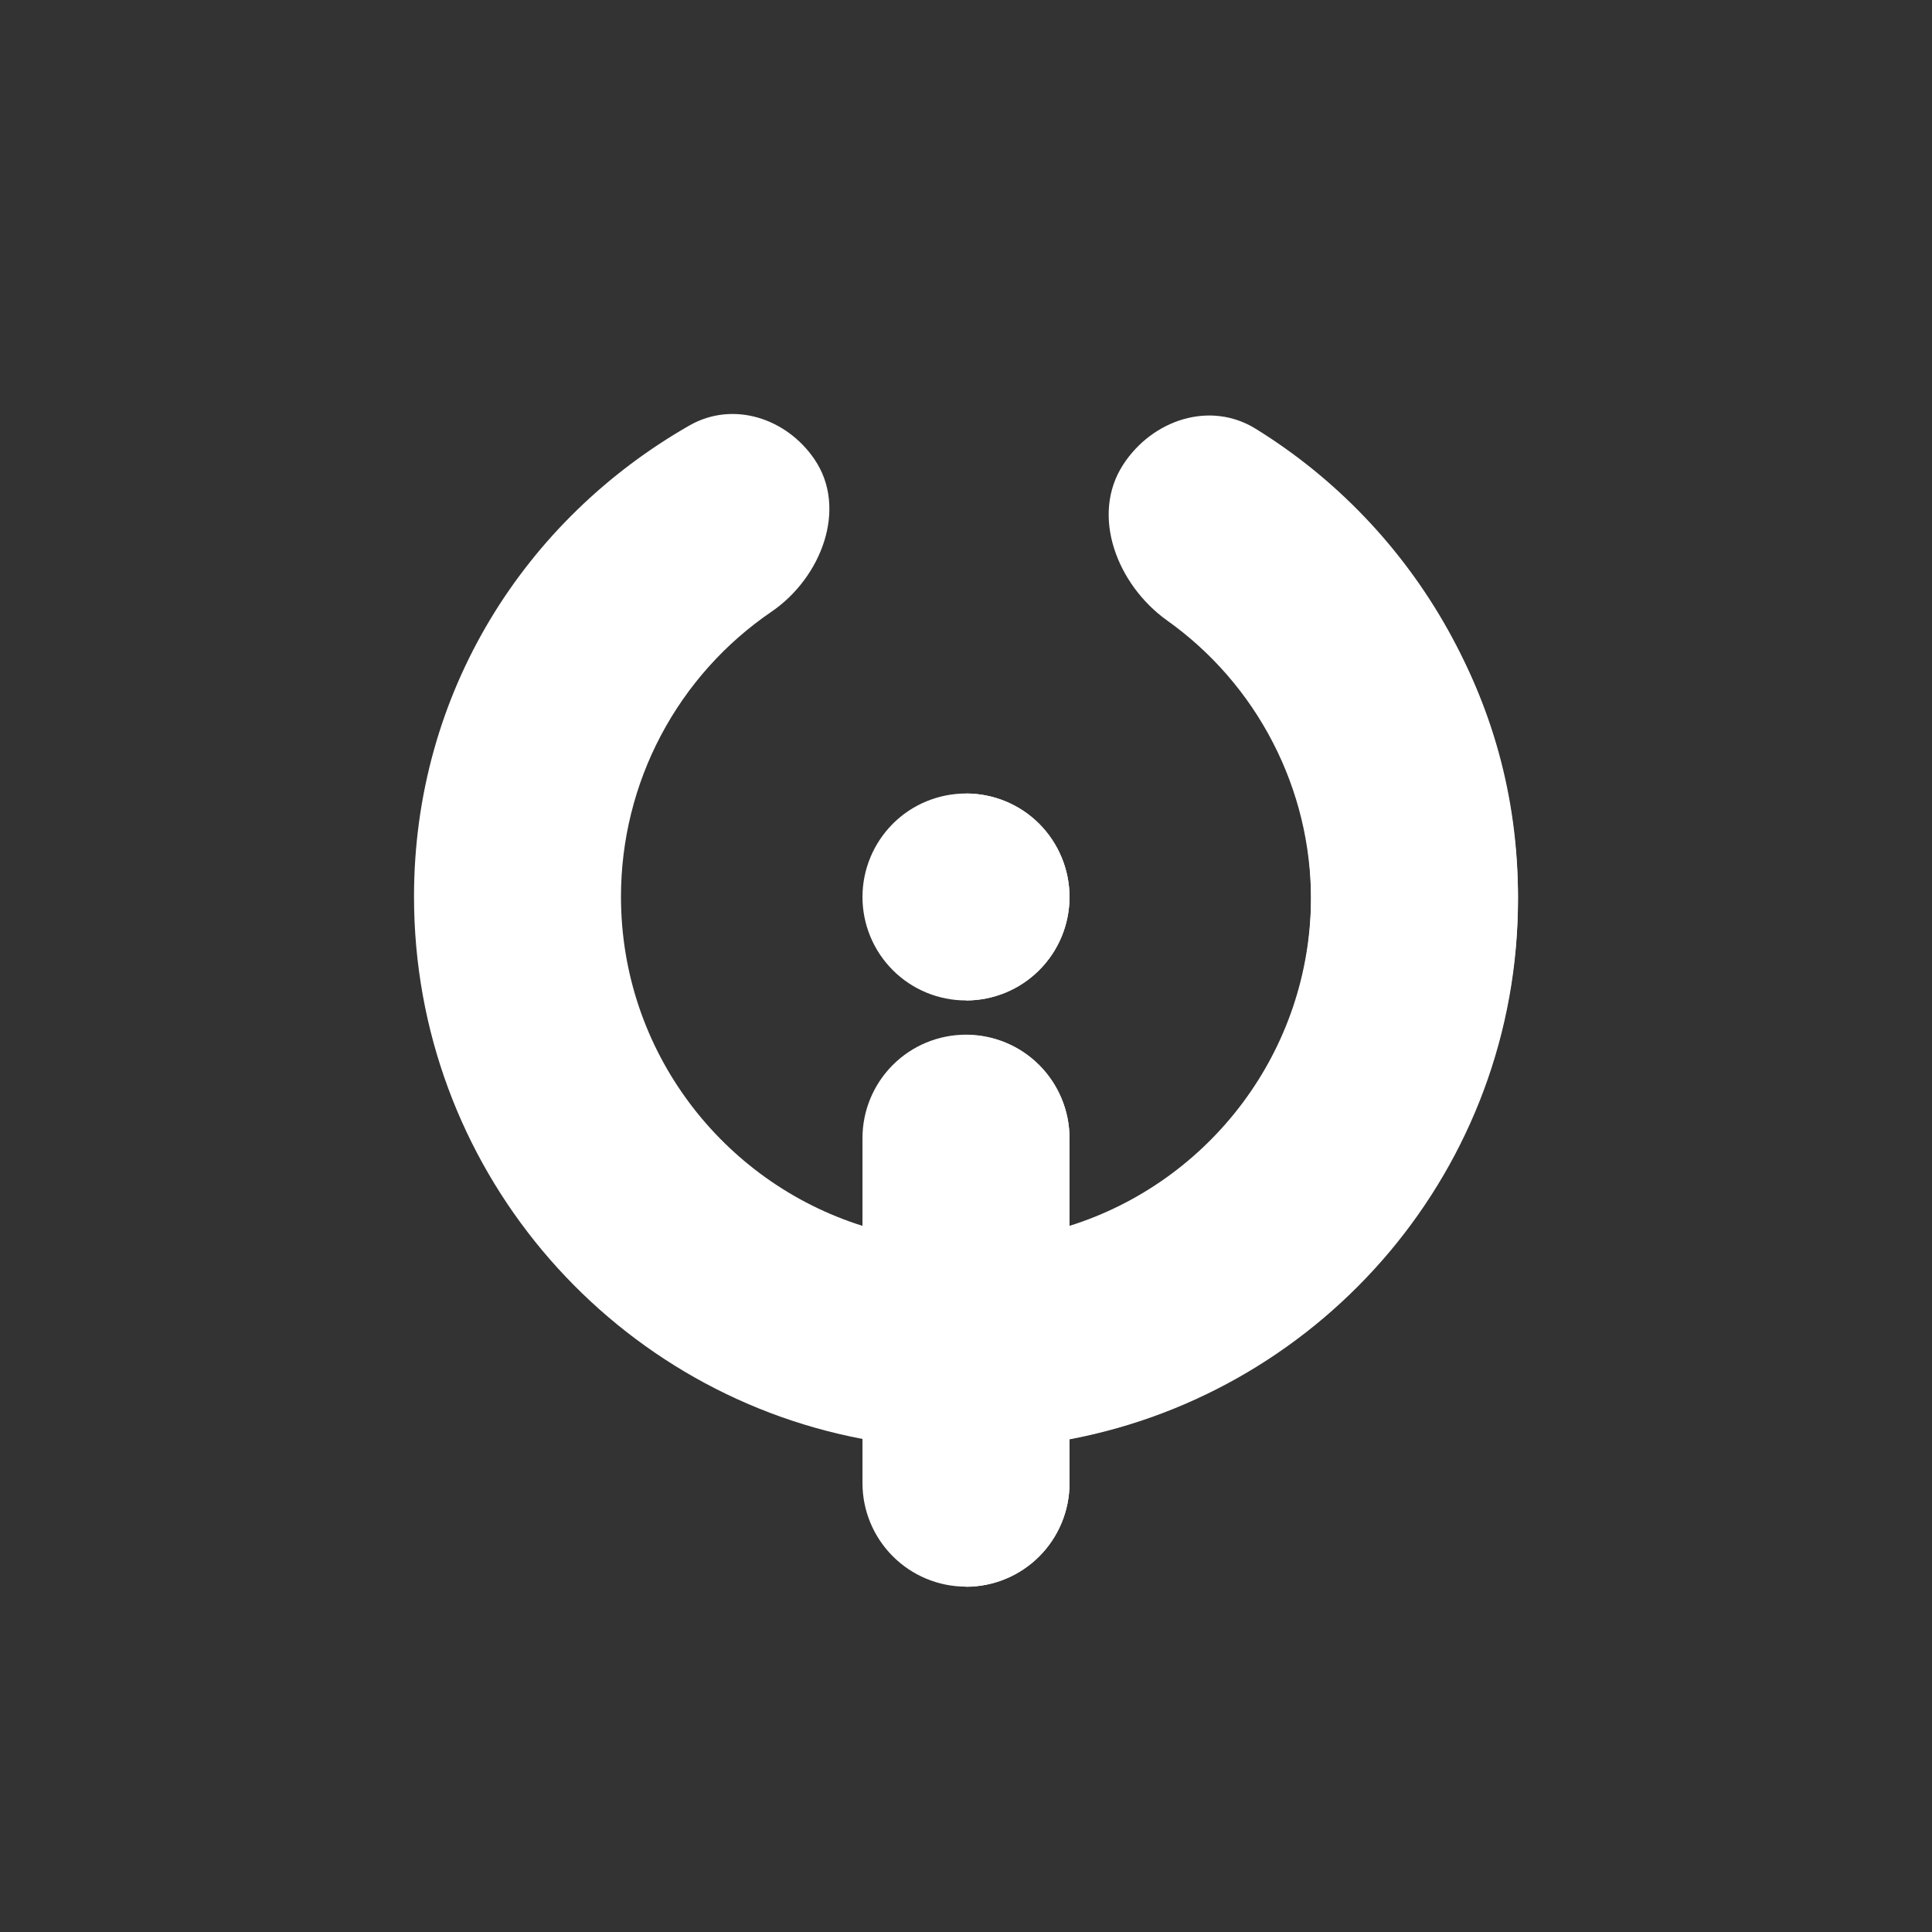 <svg width="24" height="24" viewBox="0 0 24 24" fill="none" xmlns="http://www.w3.org/2000/svg">
<rect x="0" y="0" width="24" height="24" fill="#333333" stroke="none"/>
<path fill-rule="evenodd" clip-rule="evenodd" d="M14.469 7.635C13.873 7.214 13.559 6.369 13.976 5.77C14.327 5.265 14.989 5.059 15.52 5.37C17.521 6.542 18.857 8.636 18.857 11.139C18.857 14.486 16.459 17.274 13.286 17.875V18.424C13.286 18.765 13.15 19.092 12.909 19.333C12.668 19.574 12.341 19.71 12 19.71C11.659 19.71 11.332 19.574 11.091 19.333C10.85 19.092 10.714 18.765 10.714 18.424V17.875C7.542 17.274 5.143 14.486 5.143 11.138C5.143 8.602 6.52 6.453 8.567 5.284C9.105 4.978 9.767 5.192 10.116 5.703C10.536 6.317 10.2 7.178 9.585 7.598C9.008 7.991 8.536 8.519 8.21 9.136C7.884 9.753 7.714 10.441 7.714 11.139C7.714 13.057 8.976 14.682 10.714 15.228V14.138C10.714 13.797 10.85 13.47 11.091 13.229C11.332 12.988 11.659 12.853 12 12.853C12.341 12.853 12.668 12.988 12.909 13.229C13.15 13.47 13.286 13.797 13.286 14.138V15.228C15.025 14.682 16.286 13.057 16.286 11.138C16.286 10.451 16.122 9.774 15.805 9.165C15.489 8.555 15.031 8.031 14.469 7.635ZM13.286 11.143C13.286 11.484 13.15 11.811 12.909 12.052C12.668 12.293 12.341 12.428 12 12.428C11.659 12.428 11.332 12.293 11.091 12.052C10.85 11.811 10.714 11.484 10.714 11.143C10.714 10.802 10.85 10.475 11.091 10.233C11.332 9.992 11.659 9.857 12 9.857C12.341 9.857 12.668 9.992 12.909 10.233C13.15 10.475 13.286 10.802 13.286 11.143Z" fill="white"/>
<path fill-rule="evenodd" clip-rule="evenodd" d="M12 19.712C12.341 19.712 12.668 19.577 12.909 19.336C13.15 19.095 13.286 18.768 13.286 18.427V17.88C16.459 17.28 18.857 14.504 18.857 11.173C18.857 10.002 18.558 8.849 17.988 7.826C17.417 6.803 16.595 5.942 15.598 5.326C15.032 4.976 14.316 5.213 13.953 5.771C13.541 6.405 13.881 7.267 14.497 7.707C15.05 8.1 15.501 8.62 15.812 9.223C16.124 9.826 16.286 10.495 16.286 11.173C16.286 13.082 15.025 14.693 13.286 15.234V14.143C13.286 13.802 13.15 13.475 12.909 13.233C12.668 12.992 12.341 12.857 12 12.857V19.712ZM12 12.428C12.341 12.428 12.668 12.293 12.909 12.052C13.15 11.811 13.286 11.484 13.286 11.143C13.286 10.802 13.15 10.475 12.909 10.233C12.668 9.992 12.341 9.857 12 9.857V12.428Z" fill="white"/>
</svg>
